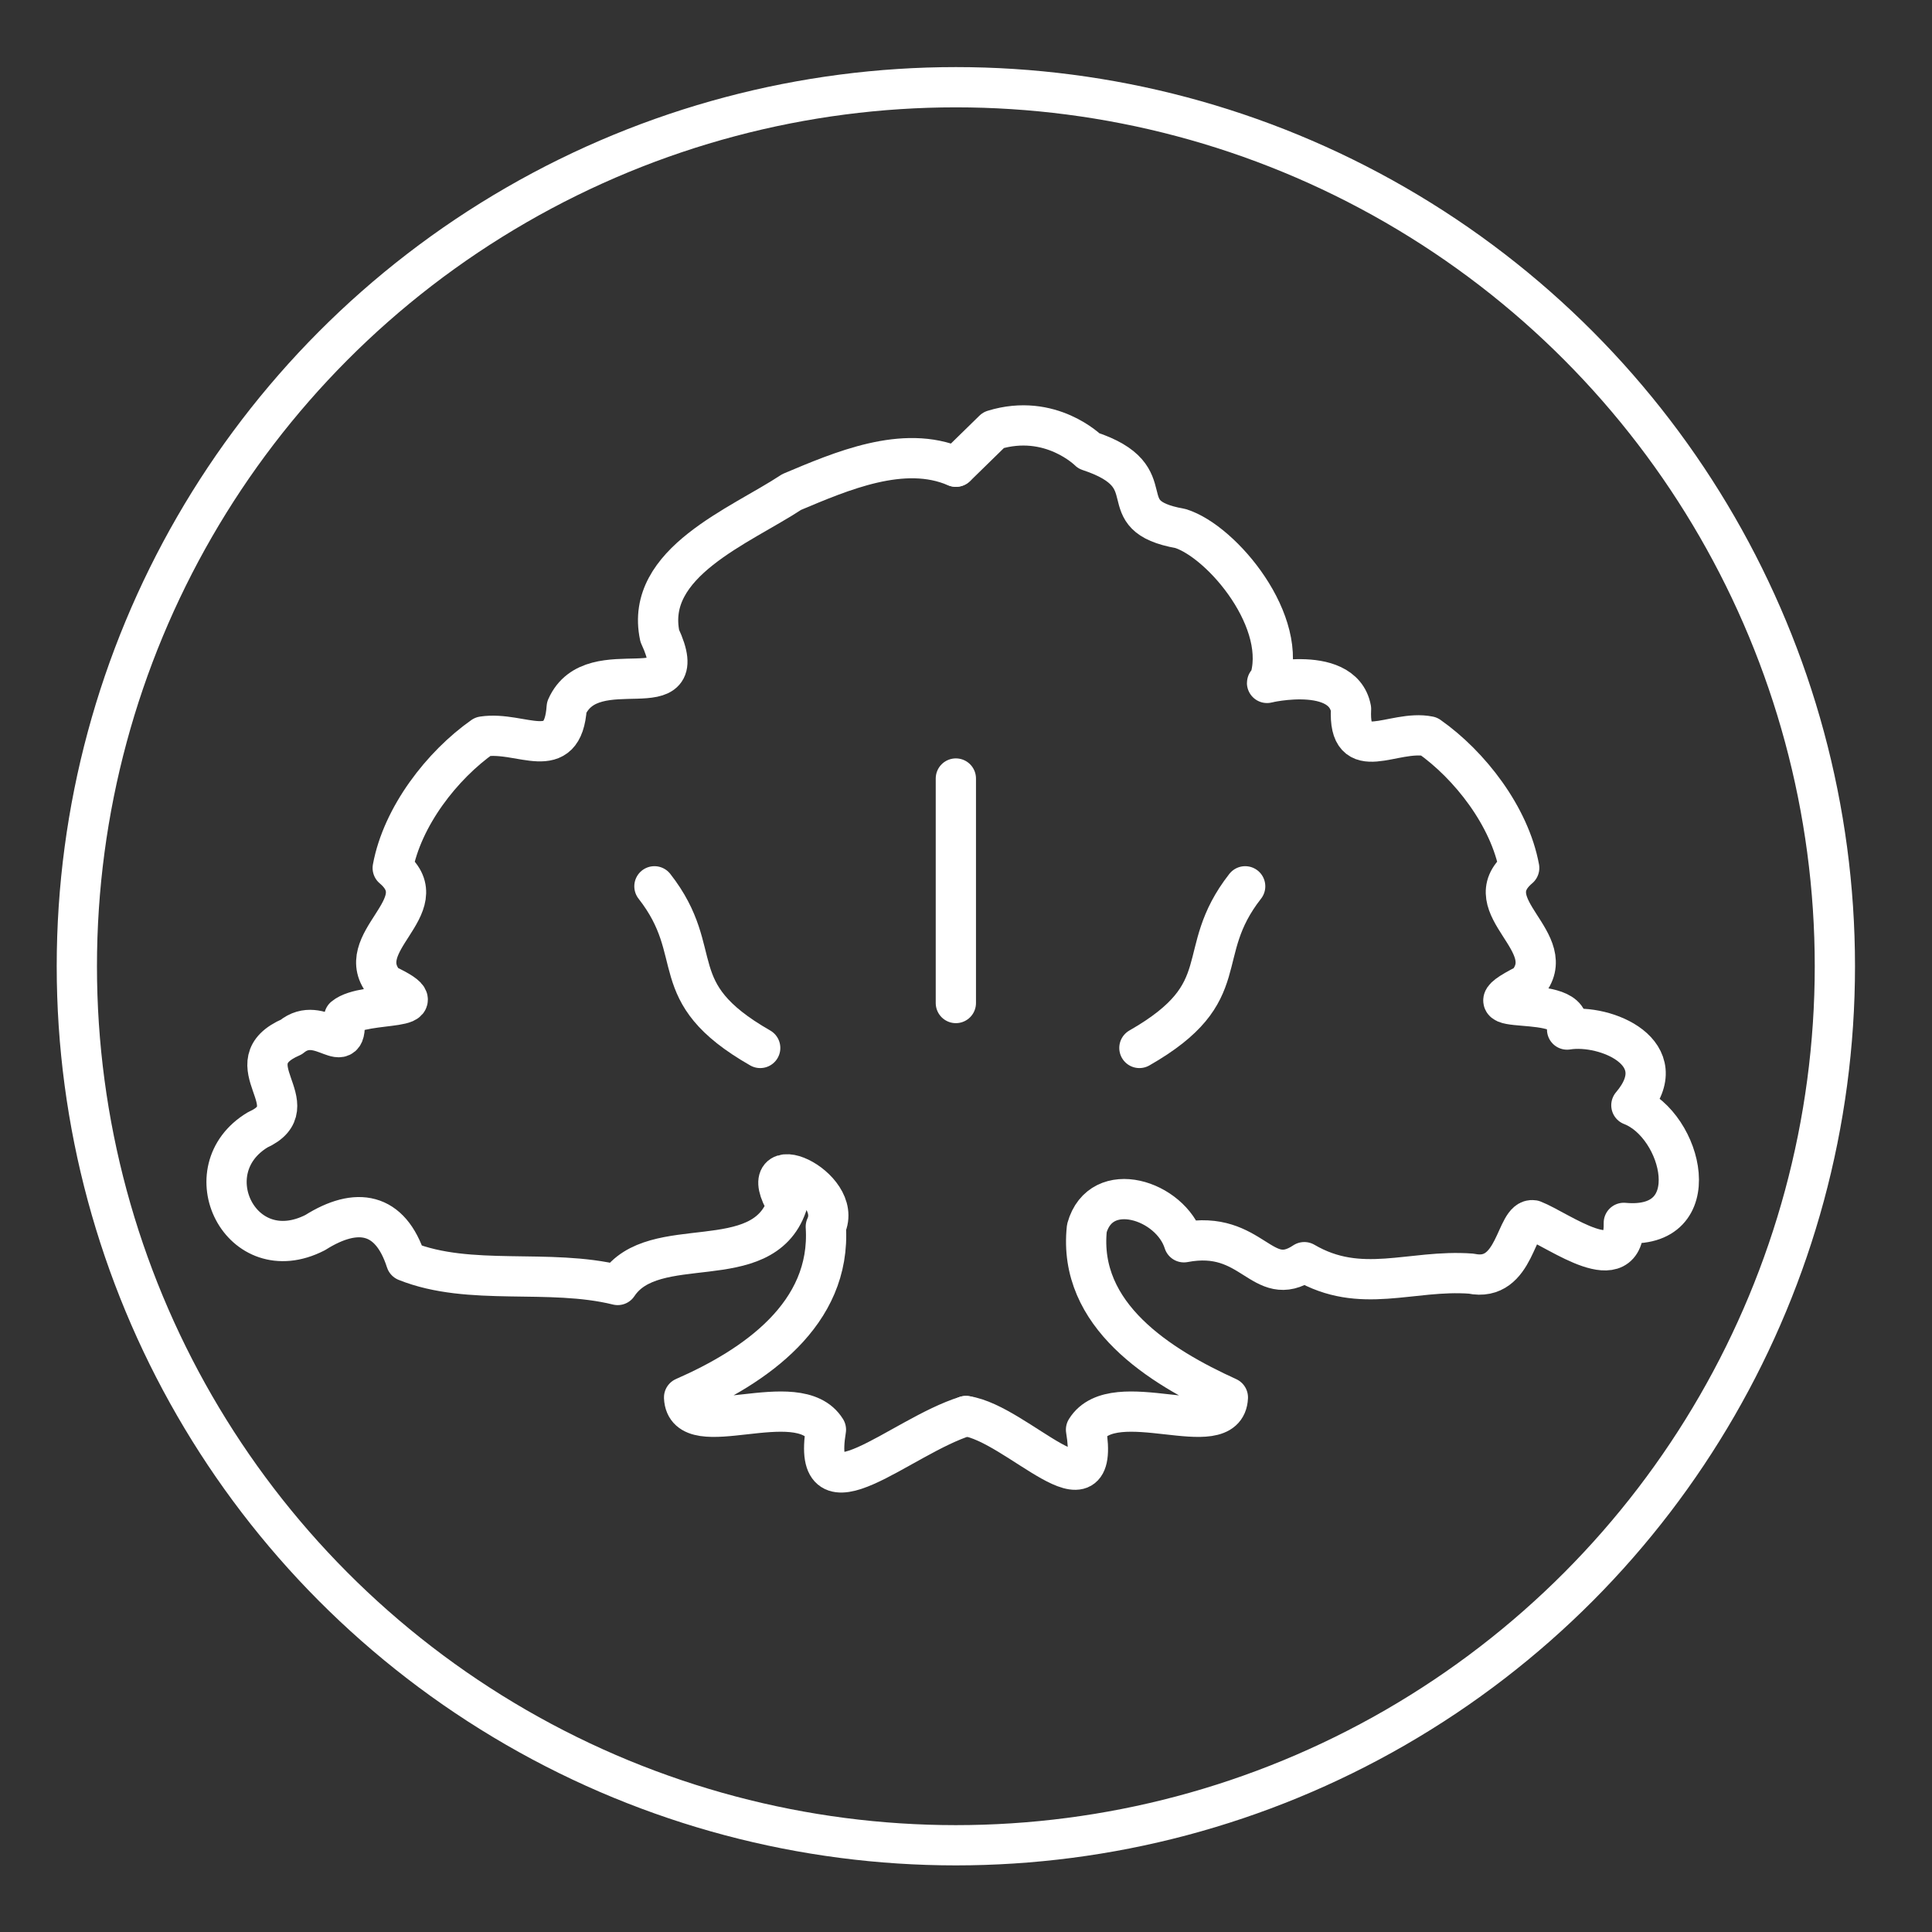 <?xml version="1.0" encoding="UTF-8" standalone="no"?>
<svg
   xmlns:dc="http://purl.org/dc/elements/1.1/"
   xmlns:cc="http://creativecommons.org/ns#"
   xmlns:rdf="http://www.w3.org/1999/02/22-rdf-syntax-ns#"
   xmlns:svg="http://www.w3.org/2000/svg"
   xmlns="http://www.w3.org/2000/svg"
   xmlns:sodipodi="http://sodipodi.sourceforge.net/DTD/sodipodi-0.dtd"
   xmlns:inkscape="http://www.inkscape.org/namespaces/inkscape"
   width="48"
   height="48"
   viewBox="0 0 48 48"
   version="1.1"
   id="svg5"
   inkscape:version="1.0.2 (e86c870879, 2021-01-15)"
   sodipodi:docname="swedbank.svg">
  <rect x="0" y="0" width="48" height="48" fill="#333333" stroke="none"/>
  <sodipodi:namedview
     id="namedview7"
     pagecolor="#505050"
     bordercolor="#eeeeee"
     borderopacity="1"
     inkscape:pageshadow="0"
     inkscape:pageopacity="0"
     inkscape:pagecheckerboard="0"
     inkscape:document-units="px"
     showgrid="false"
     units="px"
     showguides="true"
     inkscape:guide-bbox="true"
     inkscape:zoom="11.313709"
     inkscape:cx="15.541255"
     inkscape:cy="17.601997"
     inkscape:window-width="1906"
     inkscape:window-height="1046"
     inkscape:window-x="5"
     inkscape:window-y="25"
     inkscape:window-maximized="0"
     inkscape:current-layer="svg5"
     inkscape:document-rotation="0">
    <sodipodi:guide
       position="24,26.433"
       orientation="-1,0"
       id="guide288"
       inkscape:label=""
       inkscape:locked="false"
       inkscape:color="rgb(0,0,255)" />
    <sodipodi:guide
       position="24,24"
       orientation="0,-1"
       id="guide290" />
    <sodipodi:guide
       position="19.666,31.339"
       orientation="1,0"
       id="guide5738" />
  </sodipodi:namedview>
  <defs
     id="defs2">
    <style
       id="style889">.a{fill:none;stroke:#fff;stroke-linecap:round;stroke-linejoin:round;}</style>
  </defs>
  <g
     inkscape:label="Capa 1"
     inkscape:groupmode="layer"
     id="layer1"
     style="display:inline">
    <path
       style="fill:none;stroke:#ffffff;stroke-width:1;stroke-linecap:round;stroke-linejoin:miter;stroke-opacity:1;stroke-miterlimit:4;stroke-dasharray:none"
       d="M 23.748,24.92 V 19.342"
       id="path5773" />
  </g>
  <g
     inkscape:groupmode="layer"
     id="layer2"
     inkscape:label="icon"
     style="display:inline">
    <path
       style="display:inline;fill:none;stroke:#ffffff;stroke-width:1;stroke-linecap:round;stroke-linejoin:round;stroke-miterlimit:4;stroke-dasharray:none;stroke-opacity:1"
       d="m 24,35.181 c -1.633,0.505 -3.865,2.674 -3.48,0.339 -0.702,-1.13 -3.472,0.378 -3.524,-0.801 1.752,-0.767 3.661,-2.068 3.521,-4.243 0.468,-0.999 -1.877,-2.061 -0.966,-0.534 -0.618,1.782 -3.31,0.634 -4.205,1.983 -1.714,-0.423 -3.67,0.044 -5.256,-0.591 C 9.698,30.114 8.862,29.973 7.831,30.623 5.981,31.571 4.753,29.061 6.403,28.07 7.73,27.472 5.733,26.416 7.238,25.764 7.97,25.16 8.665,26.404 8.552,25.27 9.07,24.841 11.097,25.169 9.572,24.451 8.659,23.416 10.895,22.525 9.757,21.565 c 0.237,-1.281 1.226,-2.553 2.242,-3.267 0.963,-0.145 1.984,0.701 2.081,-0.727 0.65,-1.466 3.21,0.158 2.312,-1.772 -0.387,-1.826 1.997,-2.73 3.278,-3.576 1.227,-0.516 2.778,-1.19 4.077,-0.627"
       id="path325"
       inkscape:transform-center-x="9.1339031"
       inkscape:transform-center-y="-0.07322945"
       sodipodi:nodetypes="cccccccccccccccccc" />
    <path
       style="display:inline;fill:none;stroke:#ffffff;stroke-width:1;stroke-linecap:round;stroke-linejoin:round;stroke-miterlimit:4;stroke-dasharray:none;stroke-opacity:1"
       d="m 24,35.181 c 1.282,0.189 3.368,2.674 2.982,0.339 0.702,-1.13 3.472,0.378 3.524,-0.801 -1.683,-0.765 -3.735,-2.037 -3.503,-4.205 0.352,-1.258 2.083,-0.699 2.411,0.35 1.715,-0.33 1.933,1.203 2.991,0.494 1.406,0.823 2.646,0.174 4.143,0.285 1.129,0.237 1.099,-1.402 1.546,-1.326 0.641,0.25 2.289,1.509 2.249,0.065 2.106,0.196 1.462,-2.431 0.188,-2.922 1.105,-1.298 -0.639,-2.035 -1.597,-1.881 0.262,-0.994 -2.829,-0.212 -1.004,-1.129 0.912,-1.035 -1.324,-1.926 -0.186,-2.886 -0.237,-1.282 -1.227,-2.556 -2.243,-3.27 -0.894,-0.181 -2.007,0.746 -1.935,-0.681 -0.218,-1.179 -2.418,-0.567 -2.044,-0.655 0.533,-1.481 -1.159,-3.507 -2.196,-3.828 -1.837,-0.327 -0.279,-1.271 -2.272,-1.927 0,0 -0.95,-0.957 -2.37,-0.519 l -0.931,0.91"
       id="path1438"
       inkscape:transform-center-x="-9.1339034"
       inkscape:transform-center-y="-0.07322895"
       sodipodi:nodetypes="cccccccccccccccccccc" />
    <ellipse
       style="display:inline;fill:none;stroke:#ffffff;stroke-width:1;stroke-linecap:round;stroke-linejoin:round;stroke-miterlimit:4;stroke-dasharray:none"
       id="path1923"
       cx="23.748"
       cy="24.006"
       rx="21.839"
       ry="21.839" />
  </g>
  <path
     style="fill:none;stroke:#ffffff;stroke-width:1;stroke-linecap:round;stroke-linejoin:miter;stroke-opacity:1;stroke-miterlimit:4;stroke-dasharray:none"
     d="m 16.259,22.02 c 1.322,1.689 0.174,2.614 2.628,4.016"
     id="path5576"
     inkscape:transform-center-x="3.5539476"
     inkscape:transform-center-y="0.07449675"
     sodipodi:nodetypes="cc" />
  <path
     style="fill:none;stroke:#ffffff;stroke-width:1;stroke-linecap:round;stroke-linejoin:miter;stroke-opacity:1;stroke-miterlimit:4;stroke-dasharray:none"
     d="m 30.936,22.02 c -1.322,1.689 -0.174,2.614 -2.628,4.016"
     id="path6318"
     inkscape:transform-center-x="-3.5539482"
     inkscape:transform-center-y="0.07449675"
     sodipodi:nodetypes="cc" />
</svg>
